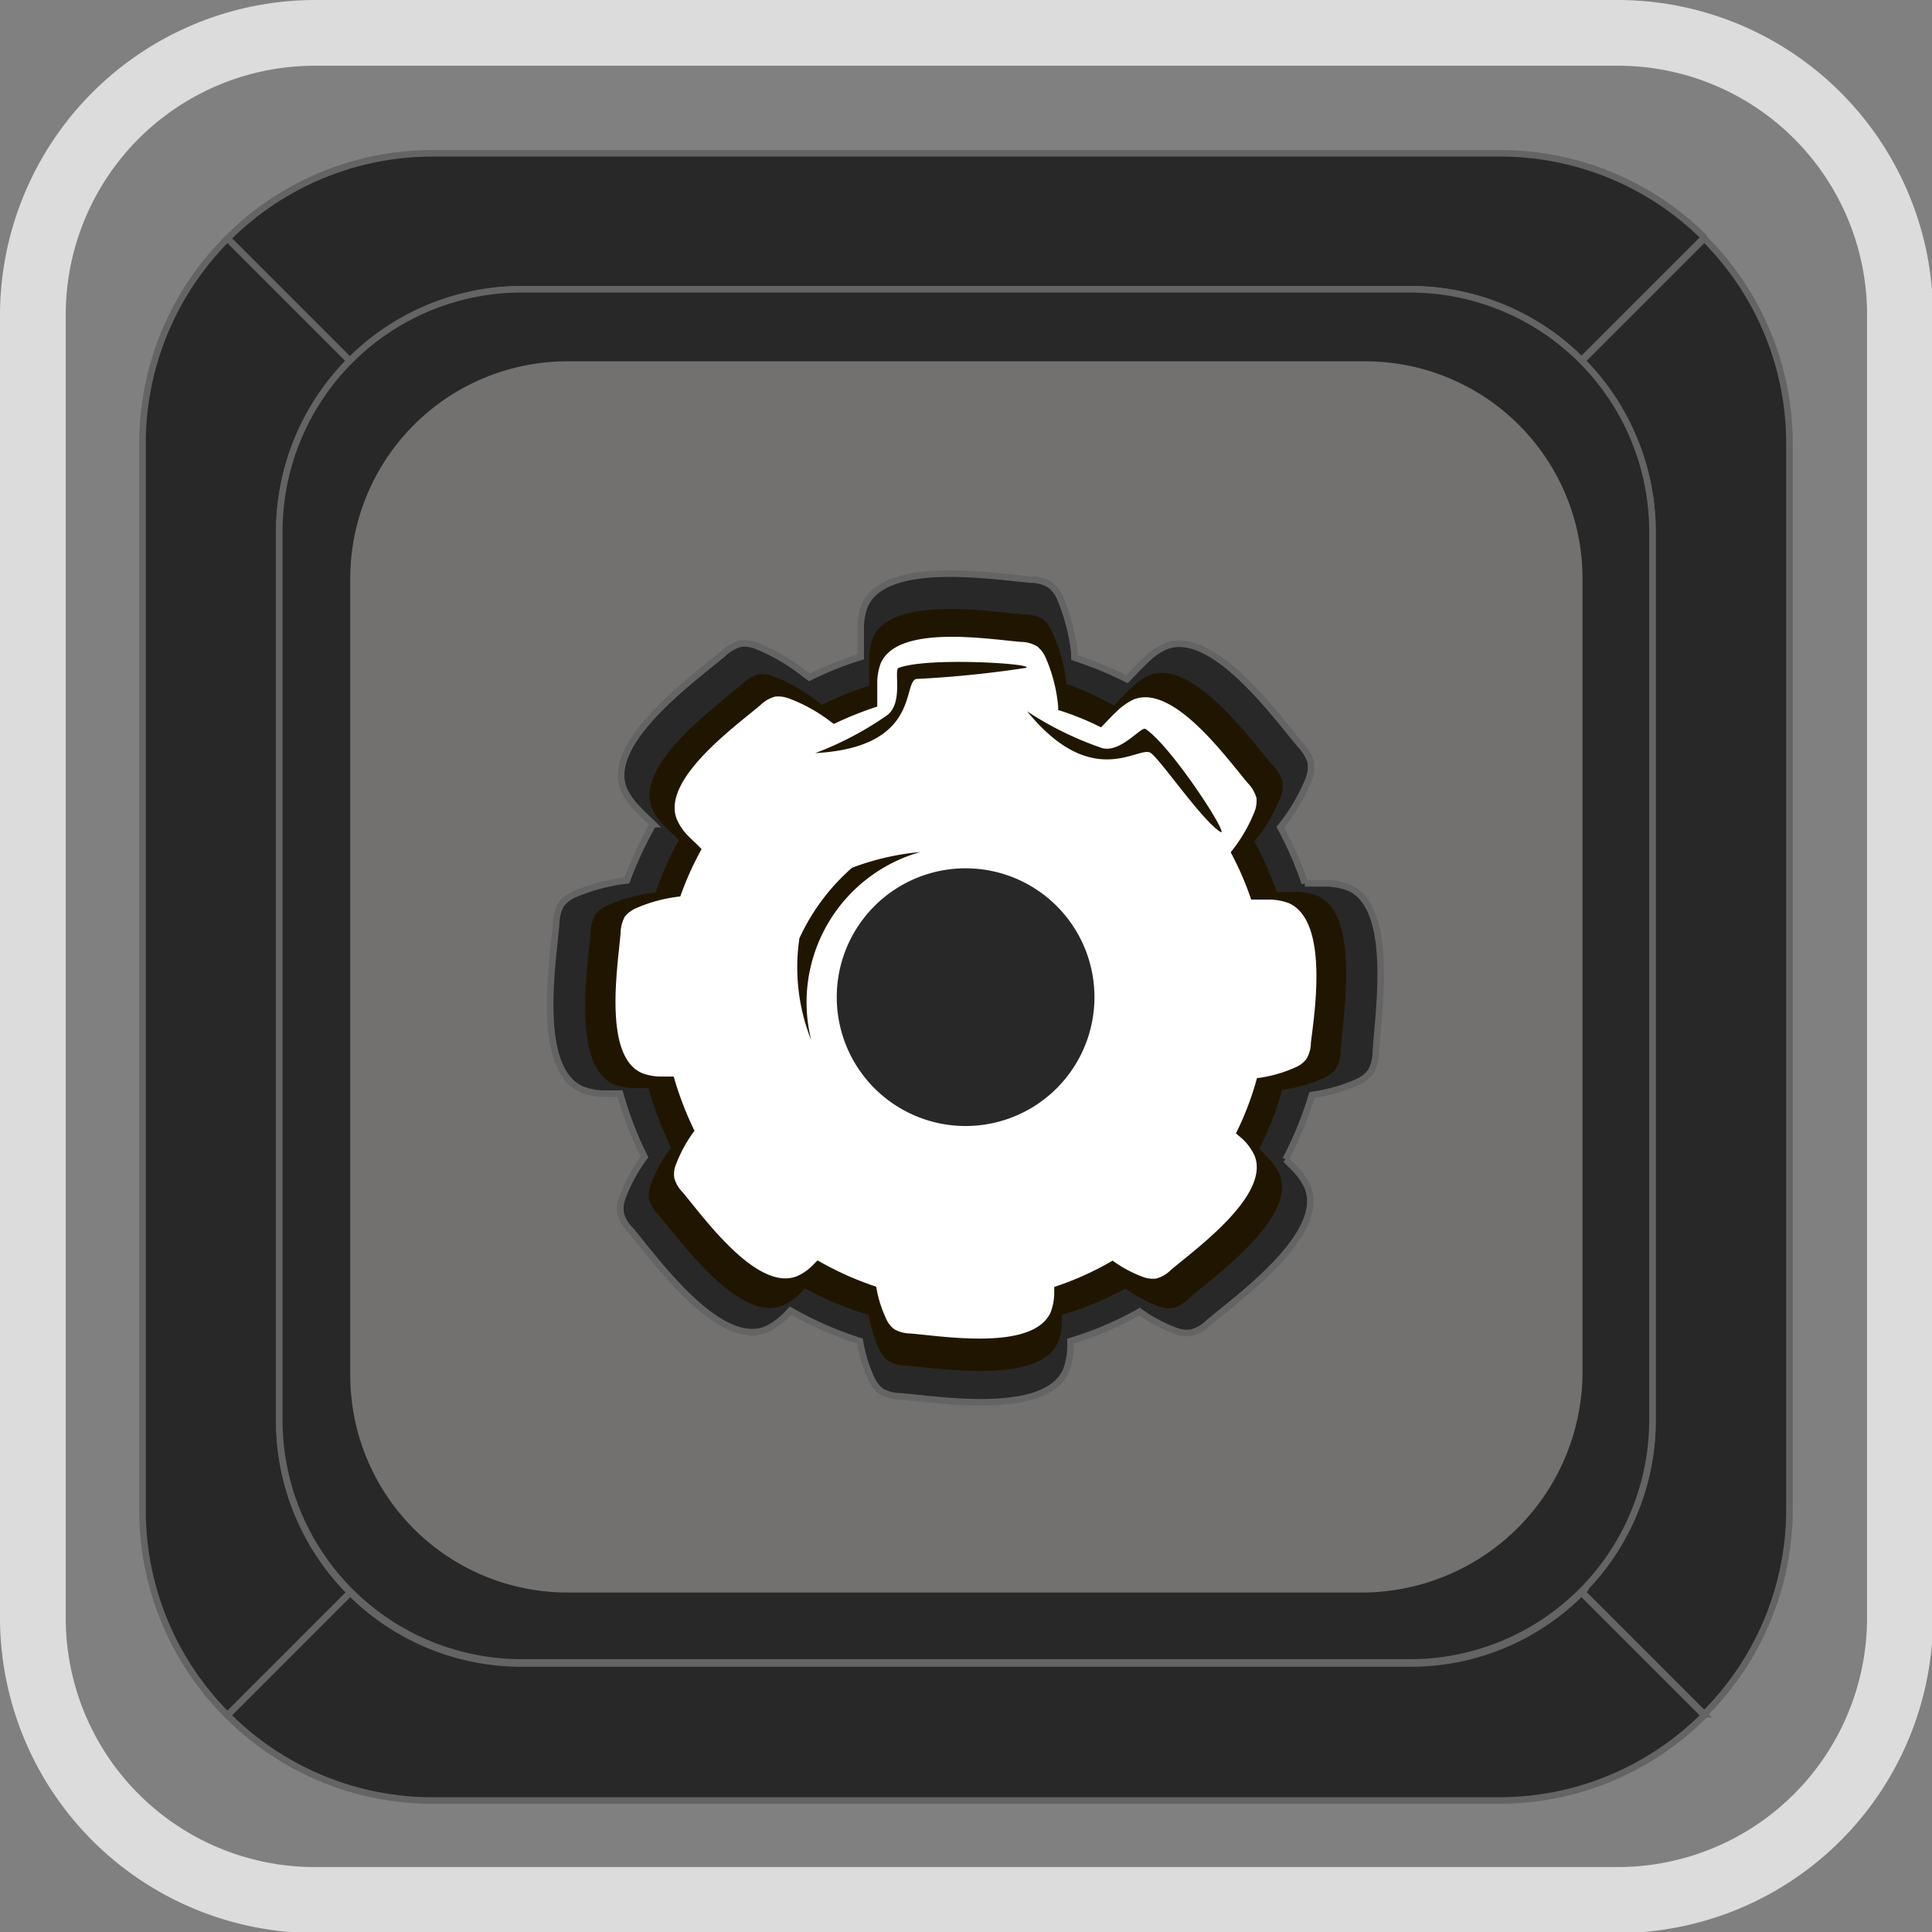 <svg xmlns="http://www.w3.org/2000/svg" viewBox="0 0 73.47 73.47"><rect x="0" y="0" width="73.47" height="73.47" fill="#808080" stroke="none"/><defs><style>.cls-1{isolation:isolate;}.cls-2{fill:#282828;stroke:#646465;stroke-miterlimit:10;stroke-width:0.25px;}.cls-3{fill:#afada9;opacity:0.55;}.cls-3,.cls-6{mix-blend-mode:screen;}.cls-4{fill:#201600;}.cls-5,.cls-7{fill:#fff;}.cls-6,.cls-7{opacity:0.85;}</style></defs><title>settings</title><g class="cls-1"><g id="Слой_2" data-name="Слой 2"><g id="Layer_1" data-name="Layer 1"><g id="icon-settings"><path class="cls-2" d="M16.47,5.83A11,11,0,0,0,8.65,9.07l4.67,4.67A9.2,9.2,0,0,1,19.84,11H53.63a9.16,9.16,0,0,1,6.51,2.7l4.67-4.67A11,11,0,0,0,57,5.83Z"/><path class="cls-2" d="M13.32,13.74,8.65,9.07a11,11,0,0,0-3.23,7.82V57.41a11,11,0,0,0,3.23,7.82l4.67-4.67A9.22,9.22,0,0,1,10.62,54V20.26A9.22,9.22,0,0,1,13.32,13.74Z"/><path class="cls-2" d="M60.14,13.74a9.18,9.18,0,0,1,2.7,6.52V54a9.18,9.18,0,0,1-2.7,6.52l4.67,4.67a11,11,0,0,0,3.24-7.82V16.89a11,11,0,0,0-3.24-7.82Z"/><path class="cls-2" d="M53.63,63.26H19.84a9.2,9.2,0,0,1-6.52-2.7L8.65,65.23a11,11,0,0,0,7.82,3.24H57a11,11,0,0,0,7.81-3.24l-4.67-4.67A9.16,9.16,0,0,1,53.63,63.26Z"/><path class="cls-2" d="M53.63,11H19.84a9.22,9.22,0,0,0-9.22,9.22V54a9.22,9.22,0,0,0,9.22,9.22H53.63A9.22,9.22,0,0,0,62.84,54V20.26A9.22,9.22,0,0,0,53.63,11Z"/><path class="cls-3" d="M51.88,13.74H21.59A8.26,8.26,0,0,0,13.32,22V52.3a8.26,8.26,0,0,0,8.27,8.26H51.88a8.4,8.4,0,0,0,8.3-8.48l0-30.08A8.26,8.26,0,0,0,51.88,13.74Z"/><path id="settings" class="cls-2" d="M51.29,33.75a2.65,2.65,0,0,0-.89-.16h-.78a13.46,13.46,0,0,0-.93-2.13,7.35,7.35,0,0,0,1.08-1.83,1.36,1.36,0,0,0,.08-.63,1.59,1.59,0,0,0-.38-.65c-.94-1.11-3.36-4.49-5.15-3.77a2.37,2.37,0,0,0-.74.52c-.25.23-.48.48-.72.73a13.63,13.63,0,0,0-2-.82.88.88,0,0,1,0-.16,7.7,7.7,0,0,0-.55-2.12,1.32,1.32,0,0,0-.38-.49,1.43,1.43,0,0,0-.73-.2c-1.46-.12-5.56-.8-6.32,1a2.38,2.38,0,0,0-.15.89c0,.35,0,.7,0,1.05a12.79,12.79,0,0,0-1.95.78l-.13-.09a7.45,7.45,0,0,0-1.88-1.11,1.2,1.2,0,0,0-.62-.08,1.53,1.53,0,0,0-.65.38c-1.12.94-4.5,3.36-3.78,5.15a2.54,2.54,0,0,0,.52.74c.19.21.4.39.6.59a14.7,14.7,0,0,0-1,2.14,7.21,7.21,0,0,0-2,.53,1.36,1.36,0,0,0-.5.38,1.53,1.53,0,0,0-.19.73c-.12,1.46-.81,5.56,1,6.32a2.45,2.45,0,0,0,.89.15h.54A13.71,13.71,0,0,0,24.51,44a6.17,6.17,0,0,0-.83,1.51,1.2,1.2,0,0,0-.08.62,1.35,1.35,0,0,0,.38.65c.94,1.12,3.35,4.5,5.15,3.78a2.68,2.68,0,0,0,.74-.52l.19-.2A13.52,13.52,0,0,0,32.7,51a5.47,5.47,0,0,0,.43,1.41,1.26,1.26,0,0,0,.38.5,1.5,1.5,0,0,0,.73.19c1.45.12,5.55.8,6.31-1a2.69,2.69,0,0,0,.16-.89V51a13.09,13.09,0,0,0,2.63-1.12,5.78,5.78,0,0,0,1.34.72,1.21,1.21,0,0,0,.62.08,1.43,1.43,0,0,0,.66-.38c1.11-.94,4.49-3.35,3.77-5.15a2.49,2.49,0,0,0-.52-.74l-.32-.32a13.67,13.67,0,0,0,1-2.45,6.36,6.36,0,0,0,1.73-.49,1.26,1.26,0,0,0,.5-.38,1.54,1.54,0,0,0,.2-.73C52.39,38.61,53.07,34.51,51.29,33.75Z"/><path id="settings-2" data-name="settings" class="cls-4" d="M50.09,34.06a2.28,2.28,0,0,0-.82-.14h-.72A12.11,12.11,0,0,0,47.7,32a6.41,6.41,0,0,0,1-1.69,1.11,1.11,0,0,0,.07-.57,1.34,1.34,0,0,0-.34-.6c-.87-1-3.08-4.12-4.73-3.46a2.28,2.28,0,0,0-.68.48c-.23.21-.44.44-.66.67A12.53,12.53,0,0,0,40.54,26a.77.77,0,0,0,0-.15A6.76,6.76,0,0,0,40,24a1.23,1.23,0,0,0-.35-.46,1.39,1.39,0,0,0-.67-.17c-1.33-.11-5.09-.74-5.79.89a2.25,2.25,0,0,0-.14.82c0,.32,0,.64,0,1a12.17,12.17,0,0,0-1.79.72l-.11-.08a6.73,6.73,0,0,0-1.73-1,1.24,1.24,0,0,0-.57-.08,1.46,1.46,0,0,0-.6.35c-1,.87-4.12,3.08-3.46,4.73a2.24,2.24,0,0,0,.47.68c.18.19.37.36.56.54a12.38,12.38,0,0,0-.89,2,6.35,6.35,0,0,0-1.83.49,1.07,1.07,0,0,0-.46.35,1.4,1.4,0,0,0-.18.67c-.11,1.33-.73,5.09.89,5.79a2.28,2.28,0,0,0,.82.14h.49a13.34,13.34,0,0,0,.86,2.26,5.32,5.32,0,0,0-.76,1.38,1.12,1.12,0,0,0-.08.57,1.36,1.36,0,0,0,.35.6c.86,1,3.08,4.12,4.72,3.46a2.3,2.3,0,0,0,.68-.47l.18-.18a12.74,12.74,0,0,0,2.42,1,5.82,5.82,0,0,0,.39,1.29,1.25,1.25,0,0,0,.35.46,1.43,1.43,0,0,0,.67.18c1.34.11,5.1.73,5.8-.9a2.19,2.19,0,0,0,.14-.81v-.22a12.07,12.07,0,0,0,2.42-1,4.81,4.81,0,0,0,1.22.66,1.16,1.16,0,0,0,.58.08,1.28,1.28,0,0,0,.59-.35c1-.86,4.13-3.08,3.47-4.73a2.23,2.23,0,0,0-.48-.67c-.09-.11-.2-.19-.29-.3a12.2,12.2,0,0,0,.87-2.25,5.46,5.46,0,0,0,1.59-.45,1.1,1.1,0,0,0,.45-.35,1.26,1.26,0,0,0,.18-.66C51.09,38.52,51.72,34.76,50.09,34.06ZM36.72,43.27A5.32,5.32,0,1,1,42,38,5.32,5.32,0,0,1,36.72,43.27Z"/><path id="settings-3" data-name="settings" class="cls-5" d="M49,34.34a2.17,2.17,0,0,0-.76-.13h-.66a11.51,11.51,0,0,0-.78-1.8,5.9,5.9,0,0,0,.91-1.55,1.13,1.13,0,0,0,.07-.52,1.33,1.33,0,0,0-.32-.55c-.8-.94-2.84-3.8-4.35-3.19a2.3,2.3,0,0,0-.63.44c-.21.19-.4.41-.61.62A10.55,10.55,0,0,0,40.24,27c0-.05,0-.09,0-.14A6,6,0,0,0,39.76,25a1.12,1.12,0,0,0-.32-.42,1.23,1.23,0,0,0-.62-.17c-1.23-.1-4.69-.68-5.33.82a2.15,2.15,0,0,0-.13.75c0,.3,0,.6,0,.89a13.2,13.2,0,0,0-1.65.66l-.1-.07A6.11,6.11,0,0,0,30,26.56a1.17,1.17,0,0,0-.52-.07,1.26,1.26,0,0,0-.56.32c-.94.8-3.79,2.84-3.18,4.35a2.08,2.08,0,0,0,.43.63c.17.17.35.33.51.5a11.65,11.65,0,0,0-.81,1.8,5.79,5.79,0,0,0-1.69.45,1.12,1.12,0,0,0-.42.32,1.33,1.33,0,0,0-.16.62c-.1,1.23-.68,4.69.82,5.33a2.08,2.08,0,0,0,.75.13h.45A12.39,12.39,0,0,0,26.41,43a5.25,5.25,0,0,0-.7,1.27,1,1,0,0,0-.07.52,1.23,1.23,0,0,0,.32.55c.79.94,2.83,3.8,4.35,3.19a1.9,1.9,0,0,0,.62-.44l.16-.16a11.91,11.91,0,0,0,2.23,1,4.52,4.52,0,0,0,.37,1.2,1,1,0,0,0,.32.42,1.29,1.29,0,0,0,.61.16c1.23.1,4.69.68,5.34-.82a2.15,2.15,0,0,0,.13-.75v-.2a11.51,11.51,0,0,0,2.22-1,4.77,4.77,0,0,0,1.13.61,1.07,1.07,0,0,0,.53.07,1.23,1.23,0,0,0,.55-.32c.94-.8,3.79-2.84,3.19-4.35a2.12,2.12,0,0,0-.44-.62L47,43.1A11.33,11.33,0,0,0,47.8,41a5.1,5.1,0,0,0,1.46-.41,1,1,0,0,0,.42-.32,1.2,1.2,0,0,0,.17-.62C50,38.45,50.53,35,49,34.34ZM36.72,42.82a4.9,4.9,0,1,1,4.9-4.9A4.9,4.9,0,0,1,36.72,42.82Z"/><path class="cls-4" d="M39,25.4c.5-.15-3.7-.43-4.83,0-.19.07.2,1.35-.45,1.81A12.41,12.41,0,0,1,31,28.64c4-.22,3.31-2.66,3.84-2.82A41.26,41.26,0,0,0,39,25.4Z"/><path class="cls-4" d="M35,32.4A9.84,9.84,0,0,0,32.4,33a8,8,0,0,0-2,2.68,7.5,7.5,0,0,0,.45,3.88A5.94,5.94,0,0,1,35,32.4Z"/><path class="cls-4" d="M46.4,31.63c.43.28-1.83-3.24-2.84-3.91-.17-.11-1,1-1.73.7a12.56,12.56,0,0,1-2.77-1.37c2.52,3.09,4.28,1.25,4.71,1.59S45.69,31.17,46.4,31.63Z"/><g id="outer" class="cls-6"><path class="cls-7" d="M61.51,0H12A12,12,0,0,0,0,12V61.51a12,12,0,0,0,12,12H61.51a12,12,0,0,0,12-12V12A12,12,0,0,0,61.51,0ZM71,61.51A9.48,9.48,0,0,1,61.51,71H12A9.47,9.47,0,0,1,2.5,61.51V12A9.47,9.47,0,0,1,12,2.5H61.51A9.47,9.47,0,0,1,71,12Z"/></g></g></g></g></g></svg>